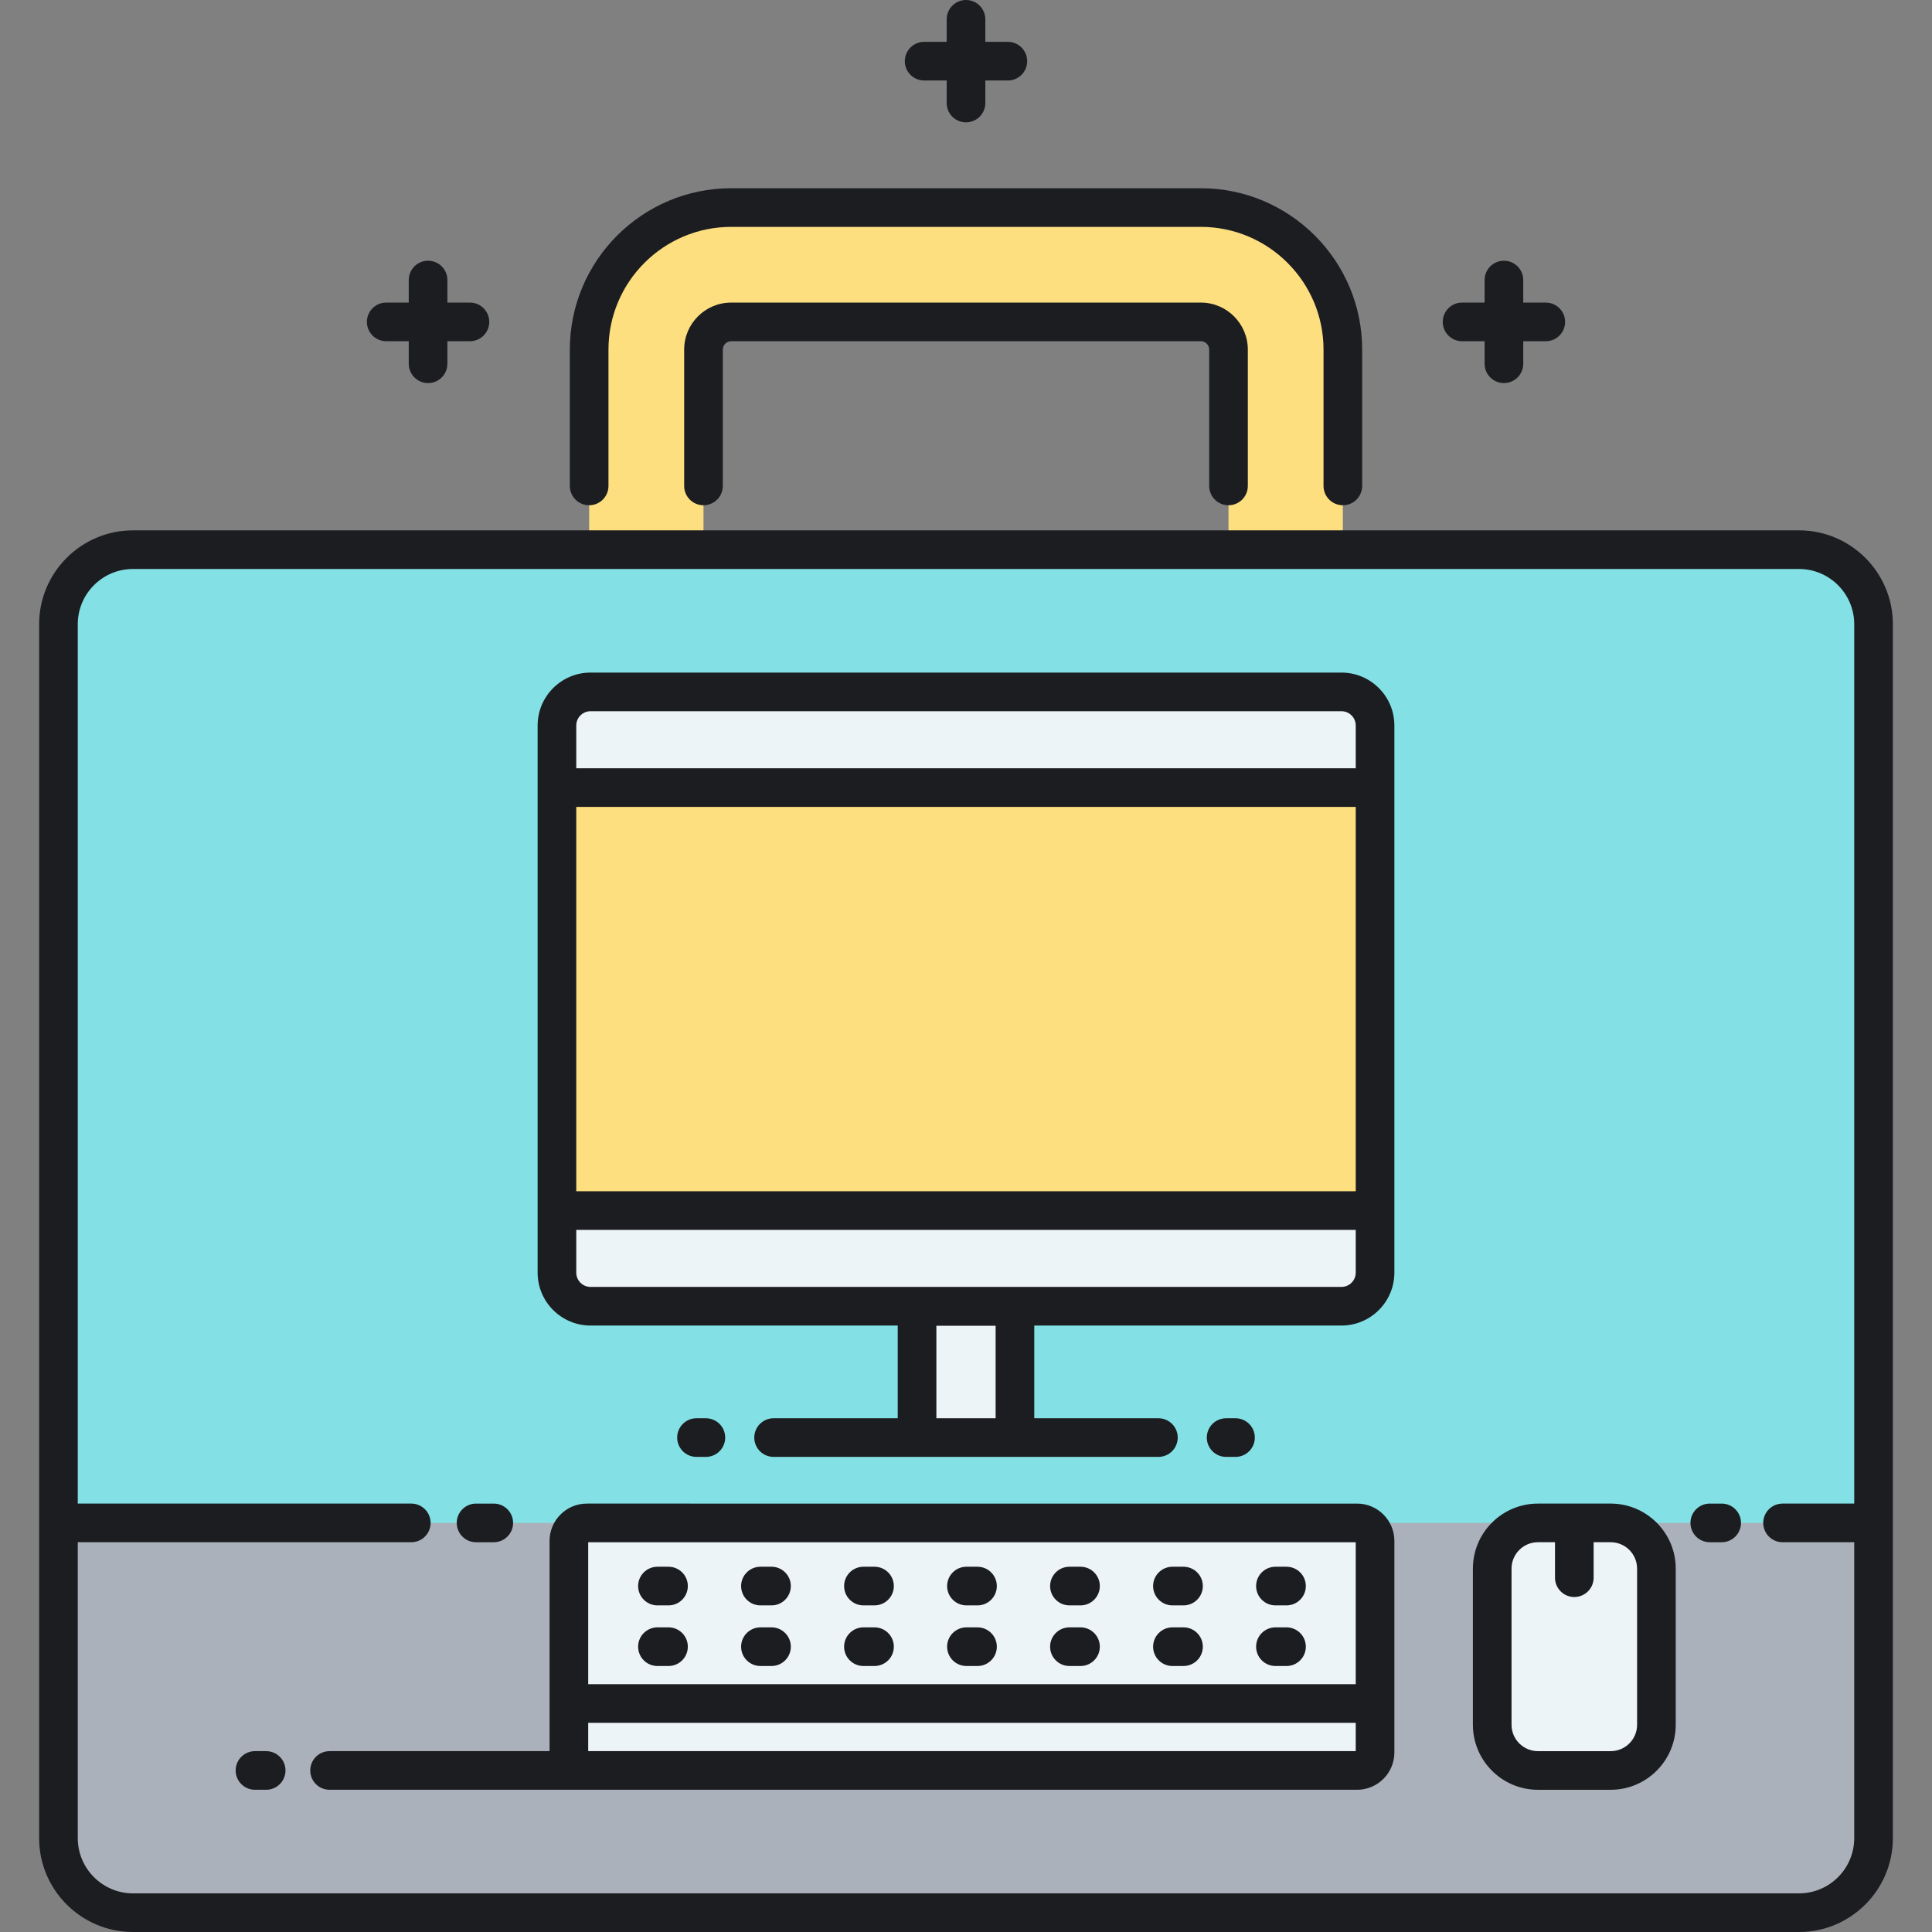 <?xml version="1.0" encoding="utf-8"?>
<!-- Generator: Adobe Illustrator 22.0.0, SVG Export Plug-In . SVG Version: 6.00 Build 0)  -->
<svg xmlns="http://www.w3.org/2000/svg" xmlns:xlink="http://www.w3.org/1999/xlink" version="1.1" id="Layer_1" x="0px" y="0px" viewBox="0 0 500 500" style="enable-background:new 0 0 500 500;" xml:space="preserve" width="512" height="512">
<rect x="0" y="0" width="500" height="500" fill="#808080" stroke="none"/>
<style type="text/css">
	.st0{fill:#83E1E5;}
	.st1{fill:#AAB1BA;}
	.st2{fill:#ECF4F7;}
	.st3{fill:#FDDF7F;}
	.st4{fill:#1C1D21;}
	.st5{fill:#FFFFFF;}
</style>
<g>
	<g>
		<path class="st0" d="M465.582,495H34.418c-10.654,0-19.291-8.637-19.291-19.291V161.547c0-10.654,8.637-19.291,19.291-19.291    h431.164c10.654,0,19.291,8.637,19.291,19.291v314.161C484.873,486.363,476.236,495,465.582,495z"/>
	</g>
</g>
<g>
	<g>
		<path class="st1" d="M15.127,394.127v81.582c0,10.654,8.637,19.291,19.292,19.291h431.164c10.654,0,19.292-8.637,19.292-19.291    v-81.582H15.127z"/>
	</g>
</g>
<g>
	<g>
		<path class="st2" d="M416.85,458.193h-18.838c-6.532,0-11.828-5.295-11.828-11.828v-40.411c0-6.532,5.295-11.828,11.828-11.828    h18.838c6.532,0,11.828,5.295,11.828,11.828v40.411C428.677,452.897,423.382,458.193,416.85,458.193z"/>
	</g>
</g>
<g>
	<g>
		<path class="st2" d="M351.21,394.127H151.879c-2.57,0-4.653,2.083-4.653,4.653v54.76c0,2.57,2.083,4.653,4.653,4.653H351.21    c2.57,0,4.653-2.083,4.653-4.653l0-54.76C355.863,396.21,353.78,394.127,351.21,394.127z"/>
	</g>
</g>
<g>
	<g>
		<path class="st3" d="M182.064,90.473c0-3.952,3.215-7.166,7.166-7.166h121.54c3.952,0,7.167,3.215,7.167,7.166v51.783h29.591    V90.473c0-20.268-16.489-36.757-36.757-36.757H189.23c-20.268,0-36.757,16.489-36.757,36.757v51.783h29.591V90.473z"/>
	</g>
</g>
<g>
	<g>
		<path class="st3" d="M347.168,338.054H152.832c-4.802,0-8.695-3.893-8.695-8.695V187.758c0-4.802,3.893-8.695,8.695-8.695h194.337    c4.802,0,8.695,3.893,8.695,8.695v141.601C355.863,334.161,351.971,338.054,347.168,338.054z"/>
	</g>
</g>
<g>
	<g>
		<path class="st2" d="M144.137,313.293v16.066c0,4.802,3.893,8.695,8.695,8.695h84.5v33.989h25.336v-33.989h84.5    c4.802,0,8.695-3.893,8.695-8.695v-16.066H144.137z"/>
	</g>
</g>
<g>
	<g>
		<path class="st2" d="M355.863,203.824v-16.066c0-4.802-3.893-8.695-8.695-8.695H152.832c-4.802,0-8.695,3.893-8.695,8.695v16.066    H355.863z"/>
	</g>
</g>
<path class="st4" d="M234.167,15.833c0-2.761,2.238-5,5-5H245V5c0-2.761,2.238-5,5-5s5,2.239,5,5v5.833h5.833c2.762,0,5,2.239,5,5  s-2.238,5-5,5H255v5.833c0,2.761-2.238,5-5,5s-5-2.239-5-5v-5.833h-5.833C236.405,20.833,234.167,18.594,234.167,15.833z   M99.952,88.307h5.832v5.833c0,2.761,2.238,5,5,5s5-2.239,5-5v-5.833h5.833c2.762,0,5-2.239,5-5s-2.238-5-5-5h-5.833v-5.833  c0-2.761-2.238-5-5-5s-5,2.239-5,5v5.833h-5.832c-2.762,0-5,2.239-5,5S97.19,88.307,99.952,88.307z M378.383,88.307h5.833v5.833  c0,2.761,2.238,5,5,5s5-2.239,5-5v-5.833h5.832c2.762,0,5-2.239,5-5s-2.238-5-5-5h-5.832v-5.833c0-2.761-2.238-5-5-5s-5,2.239-5,5  v5.833h-5.833c-2.762,0-5,2.239-5,5S375.621,88.307,378.383,88.307z M152.473,130.758c2.762,0,5-2.239,5-5V90.473  c0-17.511,14.246-31.757,31.758-31.757H310.77c17.512,0,31.758,14.246,31.758,31.757v35.285c0,2.761,2.238,5,5,5s5-2.239,5-5V90.473  c0-23.025-18.732-41.757-41.758-41.757H189.23c-23.025,0-41.758,18.732-41.758,41.757v35.285  C147.473,128.52,149.711,130.758,152.473,130.758z M317.937,130.758c2.762,0,5-2.239,5-5V90.473c0-6.708-5.458-12.167-12.167-12.167  H189.23c-6.709,0-12.167,5.458-12.167,12.167v35.285c0,2.761,2.238,5,5,5s5-2.239,5-5V90.473c0-1.195,0.972-2.167,2.167-2.167  H310.77c1.195,0,2.167,0.972,2.167,2.167v35.285C312.937,128.52,315.175,130.758,317.937,130.758z M489.873,161.547v314.161  c0,13.395-10.896,24.292-24.291,24.292H34.418c-13.395,0-24.291-10.897-24.291-24.292V161.547c0-13.395,10.896-24.292,24.291-24.292  h431.164C478.977,137.256,489.873,148.153,489.873,161.547z M479.873,475.708v-76.582h-18.549c-2.762,0-5-2.239-5-5s2.238-5,5-5  h18.549v-227.58c0-7.88-6.411-14.292-14.291-14.292H34.418c-7.88,0-14.291,6.411-14.291,14.292v227.58h86.317c2.762,0,5,2.239,5,5  s-2.238,5-5,5H20.127v76.582c0,7.88,6.411,14.292,14.291,14.292h431.164C473.462,490,479.873,483.589,479.873,475.708z   M360.863,187.758v141.6c0,7.552-6.144,13.695-13.695,13.695h-79.5v23.989h32.126c2.762,0,5,2.239,5,5s-2.238,5-5,5h-37.126h-25.336  h-37.126c-2.762,0-5-2.239-5-5s2.238-5,5-5h32.126v-23.989h-79.5c-7.552,0-13.695-6.144-13.695-13.695v-141.6  c0-7.552,6.144-13.695,13.695-13.695h194.336C354.72,174.063,360.863,180.207,360.863,187.758z M257.668,367.043v-23.941h-15.336  v23.941H257.668z M149.137,308.293h201.727v-99.469H149.137V308.293z M149.137,187.758v11.065h201.727v-11.065  c0-2.038-1.657-3.695-3.695-3.695H152.832C150.794,184.063,149.137,185.721,149.137,187.758z M350.863,329.358v-11.065H149.137  v11.065c0,2.038,1.657,3.695,3.695,3.695h194.336C349.206,333.054,350.863,331.396,350.863,329.358z M360.863,398.78v37.427v0  v17.333c0,5.323-4.33,9.653-9.653,9.653H151.879H85.292c-2.762,0-5-2.239-5-5s2.238-5,5-5h56.935v-16.986v0V398.78  c0-5.323,4.33-9.653,9.652-9.653H351.21C356.533,389.126,360.863,393.457,360.863,398.78z M152.227,435.86h198.637v-36.733H152.227  V435.86z M350.863,445.86H152.227v7.333h198.637V445.86z M173.01,405.471h-2.866c-2.762,0-5,2.239-5,5s2.238,5,5,5h2.866  c2.762,0,5-2.239,5-5S175.771,405.471,173.01,405.471z M199.666,405.471H196.8c-2.762,0-5,2.239-5,5s2.238,5,5,5h2.866  c2.762,0,5-2.239,5-5S202.428,405.471,199.666,405.471z M226.322,405.471h-2.866c-2.762,0-5,2.239-5,5s2.238,5,5,5h2.866  c2.762,0,5-2.239,5-5S229.084,405.471,226.322,405.471z M252.978,405.471h-2.866c-2.762,0-5,2.239-5,5s2.238,5,5,5h2.866  c2.762,0,5-2.239,5-5S255.739,405.471,252.978,405.471z M279.634,405.471h-2.866c-2.762,0-5,2.239-5,5s2.238,5,5,5h2.866  c2.762,0,5-2.239,5-5S282.396,405.471,279.634,405.471z M306.29,405.471h-2.866c-2.762,0-5,2.239-5,5s2.238,5,5,5h2.866  c2.762,0,5-2.239,5-5S309.052,405.471,306.29,405.471z M332.946,405.471h-2.866c-2.762,0-5,2.239-5,5s2.238,5,5,5h2.866  c2.762,0,5-2.239,5-5S335.708,405.471,332.946,405.471z M173.01,421.16h-2.866c-2.762,0-5,2.239-5,5s2.238,5,5,5h2.866  c2.762,0,5-2.239,5-5S175.771,421.16,173.01,421.16z M199.666,421.16H196.8c-2.762,0-5,2.239-5,5s2.238,5,5,5h2.866  c2.762,0,5-2.239,5-5S202.428,421.16,199.666,421.16z M226.322,421.16h-2.866c-2.762,0-5,2.239-5,5s2.238,5,5,5h2.866  c2.762,0,5-2.239,5-5S229.084,421.16,226.322,421.16z M252.978,421.16h-2.866c-2.762,0-5,2.239-5,5s2.238,5,5,5h2.866  c2.762,0,5-2.239,5-5S255.739,421.16,252.978,421.16z M279.634,421.16h-2.866c-2.762,0-5,2.239-5,5s2.238,5,5,5h2.866  c2.762,0,5-2.239,5-5S282.396,421.16,279.634,421.16z M306.29,421.16h-2.866c-2.762,0-5,2.239-5,5s2.238,5,5,5h2.866  c2.762,0,5-2.239,5-5S309.052,421.16,306.29,421.16z M332.946,421.16h-2.866c-2.762,0-5,2.239-5,5s2.238,5,5,5h2.866  c2.762,0,5-2.239,5-5S335.708,421.16,332.946,421.16z M433.677,405.955v40.411c0,9.279-7.549,16.828-16.827,16.828h-18.838  c-9.279,0-16.828-7.549-16.828-16.828v-40.411c0-9.279,7.549-16.828,16.828-16.828h18.838  C426.128,389.127,433.677,396.676,433.677,405.955z M423.677,405.955c0-3.765-3.063-6.828-6.827-6.828h-4.419v9.179  c0,2.761-2.238,5-5,5s-5-2.239-5-5v-9.179h-4.419c-3.765,0-6.828,3.063-6.828,6.828v40.411c0,3.765,3.063,6.828,6.828,6.828h18.838  c3.765,0,6.827-3.063,6.827-6.828V405.955z M182.679,377.043c2.762,0,5-2.239,5-5s-2.238-5-5-5h-2.427c-2.762,0-5,2.239-5,5  s2.238,5,5,5H182.679z M319.748,377.043c2.762,0,5-2.239,5-5s-2.238-5-5-5h-2.427c-2.762,0-5,2.239-5,5s2.238,5,5,5H319.748z   M123.202,399.127h4.587c2.762,0,5-2.239,5-5s-2.238-5-5-5h-4.587c-2.762,0-5,2.239-5,5S120.44,399.127,123.202,399.127z   M445.568,389.127h-3.08c-2.762,0-5,2.239-5,5s2.238,5,5,5h3.08c2.762,0,5-2.239,5-5S448.33,389.127,445.568,389.127z   M68.884,453.193h-2.896c-2.762,0-5,2.239-5,5s2.238,5,5,5h2.896c2.762,0,5-2.239,5-5S71.646,453.193,68.884,453.193z"/>
</svg>
